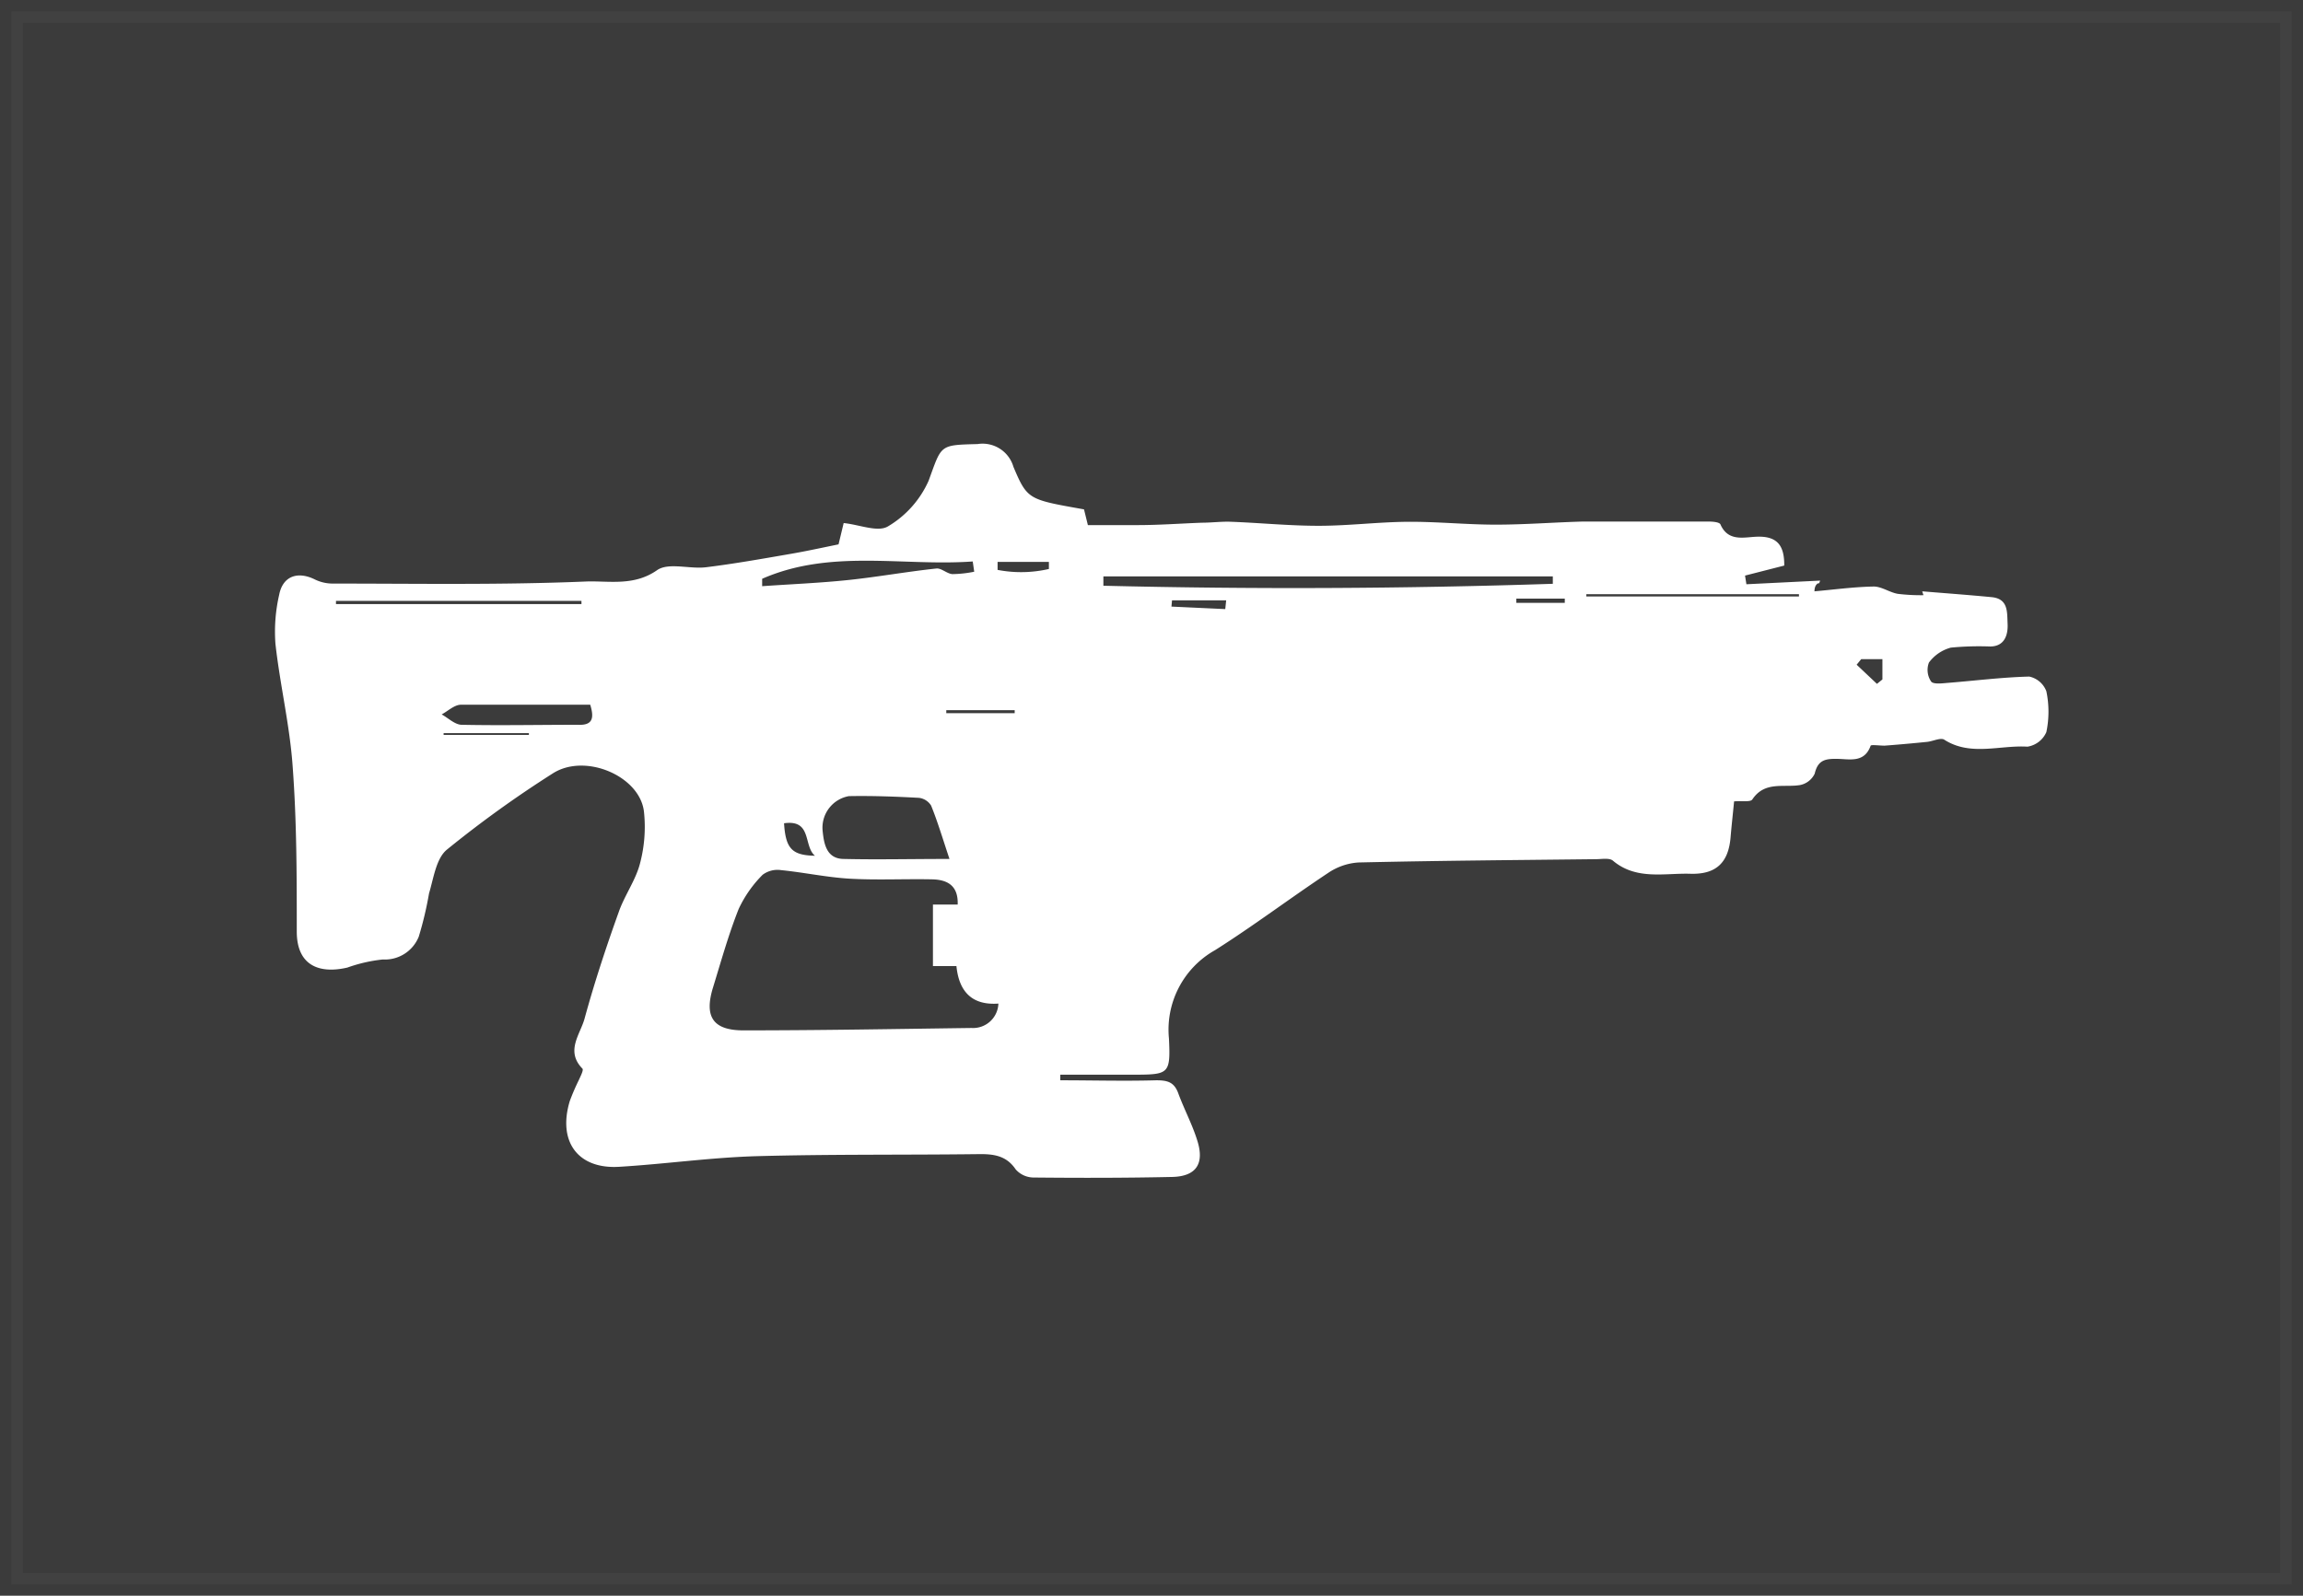 <svg xmlns="http://www.w3.org/2000/svg" viewBox="0 0 202 140">
  <rect x="0" y="0" width="202" height="140" fill="#333333" stroke="none"/>
  <title>fusion_rifle_block</title>
  <g id="Layer_2" data-name="Layer 2">
    <g id="Layer_2-2" data-name="Layer 2" style="opacity: 0.2">
      <rect x="1" y="1" width="200" height="138" style="fill: #fcfcfc;stroke: #fff;stroke-miterlimit: 10;stroke-width: 2px;opacity: 0.2"/>
    </g>
    <g id="Layer_6" data-name="Layer 6">
      <path d="M95.08,44.69l.34,1.38c1.52,0,2.94,0,4.36,0,1.88,0,3.76-.14,5.64-.21.87,0,1.74-.12,2.61-.08,2.59.1,5.17.36,7.76.35s5.11-.33,7.67-.35,5.15.25,7.72.25,5.07-.2,7.6-.27c1.71,0,3.41,0,5.12,0,2,0,4,0,6,0,.34,0,.9.05,1,.24.67,1.55,2.07,1.13,3.17,1.09,1.9-.08,2.44.86,2.43,2.53l-3.44.88.12.76,6.47-.32c-.06.15-.07.21-.1.23s-.12,0-.17.06-.22.18-.23.65c1.73-.15,3.46-.39,5.2-.42.69,0,1.38.51,2.1.64a16.69,16.69,0,0,0,2.26.12l-.11-.34c1.91.16,4,.31,6.08.51,1.49.14,1.36,1.32,1.41,2.33s-.28,2-1.54,2a25.91,25.91,0,0,0-3.44.1,3.53,3.53,0,0,0-1.92,1.31,1.81,1.81,0,0,0,.19,1.66c.19.27,1,.16,1.5.12,2.37-.19,4.74-.49,7.11-.55a2.06,2.06,0,0,1,1.5,1.29,8.77,8.77,0,0,1,0,3.58,2.17,2.17,0,0,1-1.66,1.28c-2.42-.15-5,.86-7.29-.61-.33-.21-1,.14-1.52.19q-1.86.19-3.72.33c-.42,0-1.17-.1-1.22,0-.55,1.53-1.82,1.18-2.91,1.16s-1.72.11-2,1.3a1.81,1.81,0,0,1-1.3,1c-1.45.23-3.09-.36-4.17,1.26-.17.25-.91.11-1.6.17-.1,1.05-.22,2.11-.31,3.17-.19,2.21-1.27,3.25-3.53,3.18s-4.74.58-6.79-1.15c-.3-.25-.94-.14-1.41-.13-7,.08-13.94.13-20.91.29a5.34,5.34,0,0,0-2.66.92c-3.33,2.21-6.53,4.63-9.91,6.77a8,8,0,0,0-4.05,7.75c.15,3.13,0,3.17-3.09,3.18H93v.49c2.8,0,5.61.08,8.41,0,1,0,1.57.16,1.93,1.12.52,1.42,1.25,2.77,1.69,4.21.62,2-.12,3.1-2.21,3.15-4.06.09-8.13.09-12.19.05a2.11,2.11,0,0,1-1.54-.71c-.84-1.25-2-1.36-3.32-1.34-6.49.08-13,0-19.46.18-4,.12-8,.69-12,.93-3.63.22-5.41-2.22-4.33-5.78a19.73,19.73,0,0,1,.79-1.83c.14-.32.43-.86.32-1-1.51-1.54-.2-3,.18-4.38.86-3.15,1.89-6.27,3-9.36.51-1.47,1.49-2.79,1.87-4.28a12.49,12.49,0,0,0,.34-4.55c-.38-3.12-5.17-5.15-8-3.33a97.88,97.88,0,0,0-9.29,6.69c-.94.78-1.16,2.51-1.56,3.84a30.91,30.91,0,0,1-.9,3.79,3.2,3.2,0,0,1-3.15,2,13.34,13.34,0,0,0-3.11.71c-2.4.56-4.41-.12-4.44-3.1,0-4.85,0-9.71-.36-14.54-.25-3.6-1.11-7.16-1.51-10.76a14.43,14.43,0,0,1,.33-4.32c.32-1.64,1.64-2.08,3.15-1.32a3.55,3.55,0,0,0,1.54.35c7.4,0,14.8.13,22.19-.18,2-.08,4.22.44,6.27-1,1-.69,2.84-.08,4.27-.25,2.44-.3,4.87-.73,7.29-1.15,1.42-.24,2.83-.55,4.35-.86L74,45.89c1.42.15,3,.83,3.89.29a8.8,8.8,0,0,0,3.56-4c1.16-3.16.91-3.13,4.29-3.22a2.82,2.82,0,0,1,3.15,2C90.12,43.86,90.21,43.82,95.08,44.69ZM87.57,88.05c-2.34.17-3.46-1.08-3.68-3.29H81.83v-5.4H84c.06-1.69-.93-2.18-2.24-2.21-2.42-.05-4.85.08-7.26-.06-2-.12-4-.55-6-.75a2.17,2.17,0,0,0-1.61.41,10.51,10.51,0,0,0-2.1,3c-.89,2.24-1.54,4.58-2.25,6.89-.79,2.57,0,3.76,2.67,3.76,6.65,0,13.31-.12,20-.21A2.22,2.22,0,0,0,87.57,88.05ZM83.28,75.36c-.62-1.86-1.05-3.3-1.61-4.68A1.46,1.46,0,0,0,80.61,70c-2-.11-4.11-.19-6.16-.15a2.81,2.81,0,0,0-2.3,3c.11,1.12.31,2.47,1.81,2.51C76.91,75.43,79.86,75.36,83.28,75.36ZM136.2,51.22l0-.65H96.78v.82Q116.48,51.87,136.2,51.22ZM51.77,61.83c-3.84,0-7.59,0-11.34,0-.57,0-1.13.55-1.69.85.58.32,1.16.9,1.75.91,3.39.07,6.79,0,10.19,0C51.92,63.65,52.16,63.09,51.77,61.83ZM66.85,50.78l0,.65c2.55-.18,5.1-.28,7.64-.55s5.09-.73,7.64-1c.44-.05.93.46,1.41.49a10.11,10.11,0,0,0,1.91-.21l-.13-.9C79.19,49.7,72.87,48.14,66.85,50.78ZM51,53l0-.28H29.47V53Zm88.14-.87v.2h18.65v-.2ZM92,49.92V49.3H87.5V50A10.88,10.88,0,0,0,92,49.92Zm15.47,3.52.08-.77h-4.75l-.05.55ZM68.77,72.23c.14,2.23.7,2.81,2.71,2.85C70.45,74.22,71.25,71.88,68.77,72.23ZM83,62.31v.26h6v-.26Zm54.25-9.42v-.37H133v.37Zm26,4.94-.4.49L164.63,60l.48-.39V57.83ZM46.39,64.48v-.16H38.91v.16Z" style="fill: #fff"/>
    </g>
  </g>
</svg>
